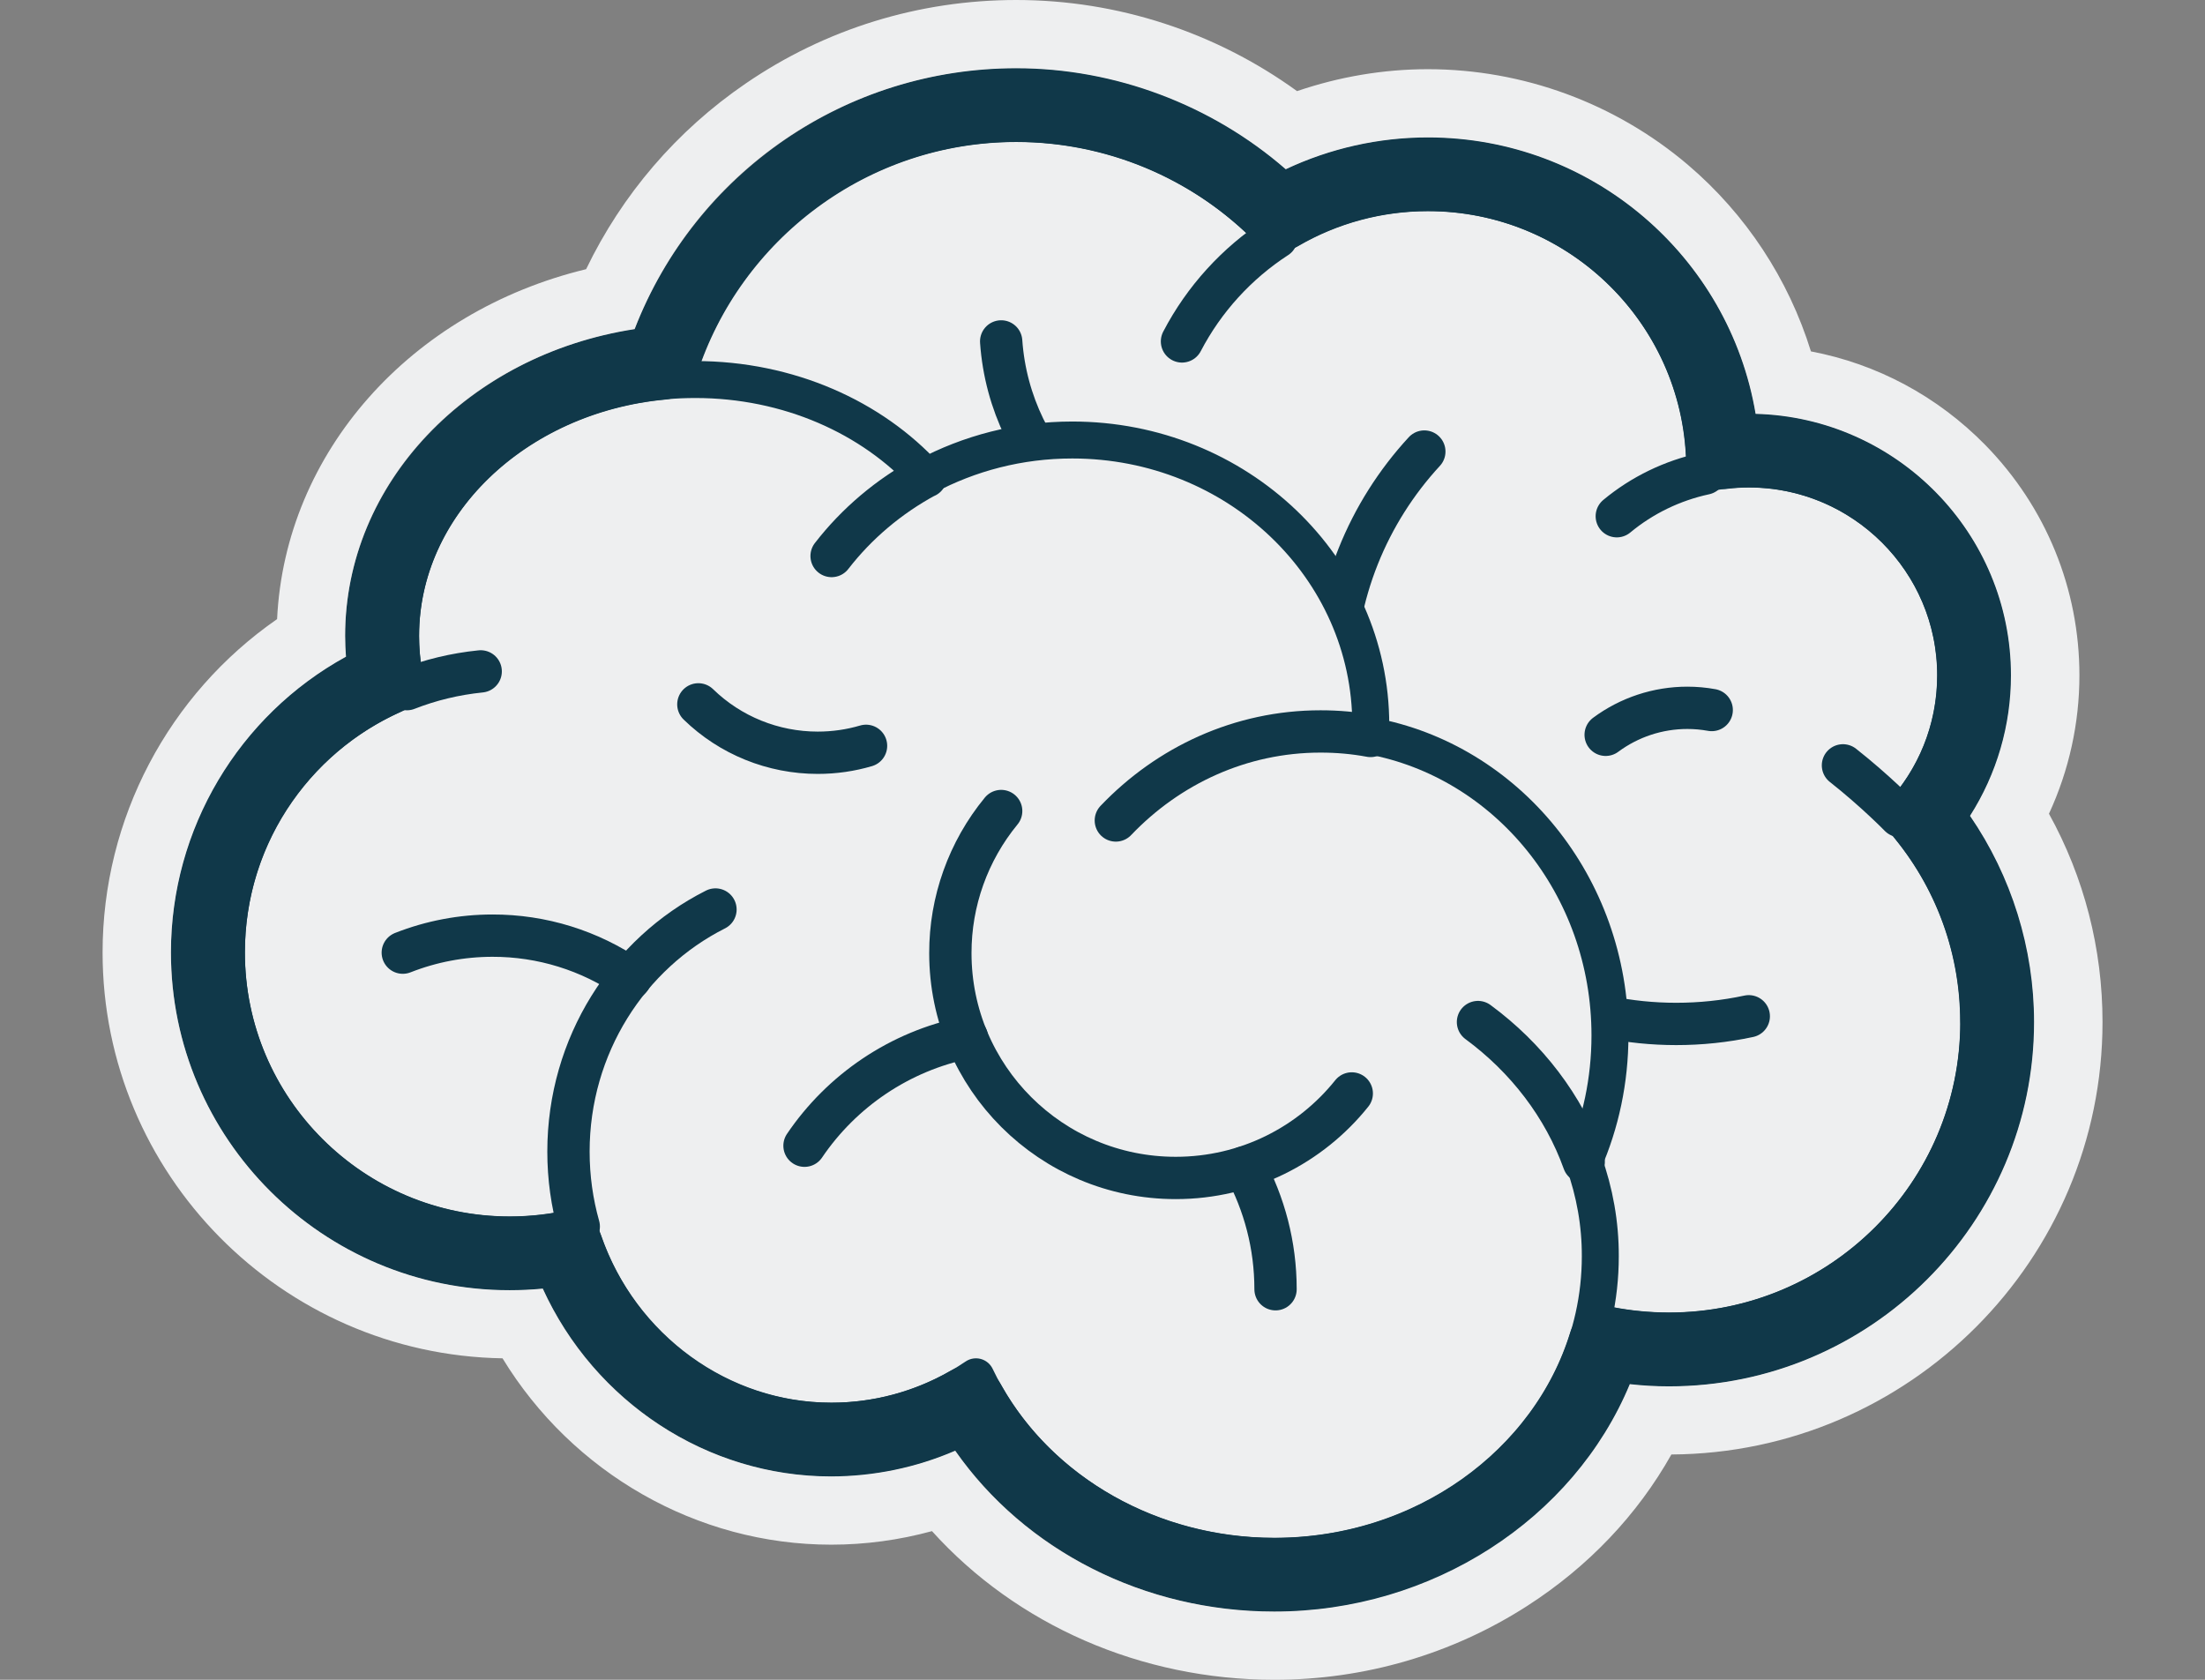 <svg width="21" height="16" viewBox="0 0 21 16" fill="none" xmlns="http://www.w3.org/2000/svg">
<rect x="0" y="0" width="21" height="16" fill="#808080" stroke="none"/>
<g clip-path="url(#clip0_1934_12648)">
<path d="M18.845 9.735C18.845 10.104 18.777 10.456 18.653 10.781C18.23 11.891 17.153 12.679 15.892 12.679C14.602 12.679 13.505 11.854 13.104 10.703C10.719 10.873 9.356 9.81 8.789 7.785C7.357 7.396 6.305 6.09 6.305 4.539C6.305 3.535 6.745 2.634 7.444 2.018C8.038 1.493 8.82 1.175 9.677 1.175C10.658 1.175 11.542 1.593 12.157 2.261C12.571 1.991 13.066 1.834 13.597 1.834C13.968 1.834 14.322 1.911 14.642 2.049C15.569 2.448 16.22 3.362 16.235 4.429C16.235 4.442 16.235 4.454 16.235 4.466L16.235 4.511V4.511C16.369 4.482 16.509 4.466 16.653 4.466C17.296 4.466 17.867 4.773 18.226 5.248H18.227C18.477 5.578 18.625 5.988 18.625 6.433C18.625 6.895 18.462 7.342 18.164 7.695C18.142 7.722 18.119 7.748 18.095 7.774C18.561 8.295 18.844 8.982 18.844 9.735" fill="#EEEFF0"/>
<path d="M13.565 4.301C13.031 4.88 12.705 5.653 12.705 6.502C12.705 8.297 14.164 9.753 15.964 9.753C16.196 9.753 16.428 9.729 16.655 9.68M9.535 3.252C9.617 4.426 10.597 5.353 11.795 5.353M15.398 4.917C15.64 4.716 15.928 4.577 16.235 4.511M12.158 2.261C11.779 2.507 11.467 2.849 11.257 3.252" stroke="#103849" stroke-width="0.403" stroke-miterlimit="10" stroke-linecap="round" stroke-linejoin="round"/>
<path d="M18.845 9.735C18.845 11.361 17.523 12.679 15.892 12.679C14.602 12.679 13.505 11.854 13.104 10.703C10.719 10.873 9.356 9.81 8.789 7.785C7.357 7.396 6.305 6.09 6.305 4.539C6.305 2.681 7.814 1.175 9.677 1.175C10.658 1.175 11.542 1.593 12.157 2.261C12.571 1.991 13.066 1.834 13.597 1.834C15.054 1.834 16.235 3.013 16.235 4.466L16.235 4.511V4.511C16.369 4.482 16.509 4.466 16.653 4.466C17.742 4.466 18.625 5.347 18.625 6.433C18.625 6.952 18.424 7.423 18.095 7.774C18.561 8.295 18.844 8.982 18.844 9.735L18.845 9.735Z" stroke="#103849" stroke-width="0.352" stroke-miterlimit="10" stroke-linejoin="round"/>
<path d="M18.094 7.773C18.094 7.773 17.865 7.537 17.552 7.29M9.291 13.113C9.162 12.844 9.08 12.555 9.047 12.258" stroke="#103849" stroke-width="0.403" stroke-miterlimit="10" stroke-linecap="round" stroke-linejoin="round"/>
<path d="M15.084 11.066C15.188 11.355 15.242 11.659 15.241 11.966C15.241 13.546 13.852 14.825 12.138 14.825C10.867 14.825 9.775 14.121 9.295 13.114C8.901 13.381 8.427 13.537 7.918 13.537C6.777 13.537 5.815 12.755 5.513 11.684C5.298 11.737 5.077 11.764 4.855 11.764C3.365 11.764 2.156 10.559 2.156 9.072C2.156 7.93 2.869 6.954 3.876 6.564C3.836 6.4 3.815 6.231 3.815 6.057C3.815 4.708 5.071 3.615 6.621 3.615C7.511 3.615 8.305 3.976 8.818 4.538C9.23 4.318 9.706 4.191 10.212 4.191C11.782 4.191 13.055 5.406 13.055 6.904C13.055 6.939 13.054 6.974 13.053 7.01C14.348 7.247 15.333 8.434 15.333 9.863C15.333 10.292 15.244 10.7 15.084 11.066" fill="#EEEFF0"/>
<path d="M14.076 9.735C14.539 10.076 14.893 10.537 15.083 11.066M5.512 11.683C5.448 11.456 5.414 11.217 5.414 10.969C5.414 9.957 5.985 9.081 6.814 8.663M4.578 6.395C4.332 6.42 4.097 6.477 3.875 6.564M8.818 4.539L8.817 4.538M8.817 4.538C8.465 4.728 8.159 4.987 7.92 5.296" stroke="#103849" stroke-width="0.403" stroke-miterlimit="10" stroke-linecap="round" stroke-linejoin="round"/>
<path d="M15.084 11.066C15.188 11.355 15.242 11.659 15.241 11.966C15.241 13.546 13.852 14.825 12.138 14.825C10.867 14.825 9.775 14.121 9.295 13.114C8.901 13.381 8.427 13.537 7.918 13.537C6.777 13.537 5.815 12.755 5.513 11.684C5.298 11.737 5.077 11.764 4.855 11.764C3.365 11.764 2.156 10.559 2.156 9.072C2.156 7.93 2.869 6.954 3.876 6.564C3.836 6.4 3.815 6.231 3.815 6.057C3.815 4.708 5.071 3.615 6.621 3.615C7.511 3.615 8.305 3.976 8.818 4.538C9.23 4.318 9.706 4.191 10.212 4.191C11.782 4.191 13.055 5.406 13.055 6.904C13.055 6.939 13.054 6.974 13.053 7.01C14.348 7.247 15.333 8.434 15.333 9.863C15.333 10.292 15.244 10.7 15.084 11.066L15.084 11.066Z" stroke="#103849" stroke-width="0.352" stroke-miterlimit="10" stroke-linejoin="round"/>
<path d="M10.627 7.815C11.127 7.291 11.816 6.967 12.576 6.967C12.739 6.967 12.898 6.981 13.053 7.01M12.874 10.415C12.481 10.906 11.876 11.22 11.197 11.22C10.012 11.22 9.051 10.262 9.051 9.079C9.05 8.586 9.221 8.107 9.535 7.725" stroke="#103849" stroke-width="0.403" stroke-miterlimit="10" stroke-linecap="round" stroke-linejoin="round"/>
<path d="M12.148 12.28C12.148 11.86 12.041 11.465 11.854 11.119M7.662 10.913C8.016 10.39 8.567 10.012 9.209 9.883M3.836 9.074C4.108 8.967 4.398 8.912 4.69 8.912C5.159 8.911 5.617 9.053 6.003 9.319M8.248 7.104C8.102 7.147 7.948 7.17 7.788 7.17C7.363 7.17 6.955 7.005 6.651 6.709M15.292 6.999C15.517 6.832 15.79 6.742 16.07 6.742C16.148 6.742 16.226 6.749 16.302 6.763" stroke="#103849" stroke-width="0.403" stroke-miterlimit="10" stroke-linecap="round" stroke-linejoin="round"/>
<path d="M18.329 7.775C18.636 7.396 18.803 6.925 18.803 6.433C18.803 5.252 17.84 4.291 16.656 4.291C16.574 4.291 16.491 4.296 16.409 4.306C16.326 2.832 15.098 1.659 13.601 1.659C13.101 1.659 12.616 1.79 12.189 2.038C11.523 1.374 10.621 1.001 9.68 1C8.103 1 6.763 2.033 6.303 3.455C4.808 3.595 3.639 4.708 3.639 6.057C3.639 6.191 3.651 6.325 3.674 6.458C2.64 6.92 1.98 7.931 1.98 9.072C1.98 10.653 3.27 11.939 4.854 11.939C5.035 11.939 5.216 11.922 5.394 11.889C5.77 12.97 6.785 13.713 7.918 13.713C8.377 13.713 8.829 13.592 9.227 13.363C9.787 14.364 10.908 15 12.137 15C13.635 15 14.9 14.066 15.291 12.796C15.488 12.834 15.69 12.854 15.896 12.854C17.62 12.854 19.023 11.455 19.023 9.735C19.023 9.019 18.778 8.329 18.329 7.775V7.775Z" stroke="#103849" stroke-width="0.705" stroke-miterlimit="10" stroke-linejoin="round"/>
<path d="M9.679 0C8.752 0 7.861 0.275 7.101 0.796C6.445 1.245 5.925 1.852 5.582 2.564C3.91 2.968 2.715 4.31 2.639 5.897C1.605 6.614 0.977 7.797 0.977 9.072C0.977 11.182 2.679 12.903 4.786 12.938C5.451 14.029 6.637 14.713 7.916 14.713C8.243 14.713 8.564 14.669 8.876 14.584C9.682 15.478 10.867 16 12.136 16C12.996 16 13.828 15.757 14.544 15.297C15.126 14.923 15.594 14.43 15.918 13.854C18.185 13.841 20.024 11.998 20.024 9.735C20.024 9.036 19.849 8.357 19.514 7.751C19.705 7.338 19.804 6.888 19.804 6.433C19.804 5.609 19.486 4.83 18.908 4.239C18.452 3.774 17.875 3.466 17.247 3.347C17.034 2.659 16.628 2.04 16.073 1.568C15.382 0.982 14.505 0.66 13.599 0.659C13.177 0.659 12.753 0.731 12.353 0.868C11.577 0.306 10.642 0 9.679 0ZM9.679 0.65C10.618 0.65 11.539 0.998 12.245 1.612C12.668 1.413 13.131 1.309 13.599 1.309C15.159 1.309 16.468 2.441 16.72 3.942C18.067 3.977 19.152 5.081 19.152 6.433C19.152 6.907 19.017 7.371 18.762 7.771C19.157 8.346 19.372 9.034 19.372 9.735C19.372 11.648 17.812 13.205 15.894 13.205C15.77 13.205 15.646 13.198 15.522 13.184C14.986 14.473 13.637 15.35 12.136 15.35C10.898 15.35 9.763 14.771 9.097 13.818C8.725 13.979 8.323 14.062 7.916 14.063C6.733 14.063 5.662 13.355 5.169 12.274C5.064 12.284 4.958 12.289 4.853 12.289C3.075 12.289 1.628 10.846 1.628 9.072C1.628 7.895 2.274 6.816 3.295 6.255C3.29 6.189 3.287 6.123 3.287 6.057C3.287 4.602 4.457 3.38 6.044 3.135C6.623 1.639 8.057 0.65 9.679 0.65" fill="#EEEFF0"/>
</g>
<defs>
<clipPath id="clip0_1934_12648">
<rect width="19.048" height="16" fill="white" transform="translate(0.977)"/>
</clipPath>
</defs>
</svg>
